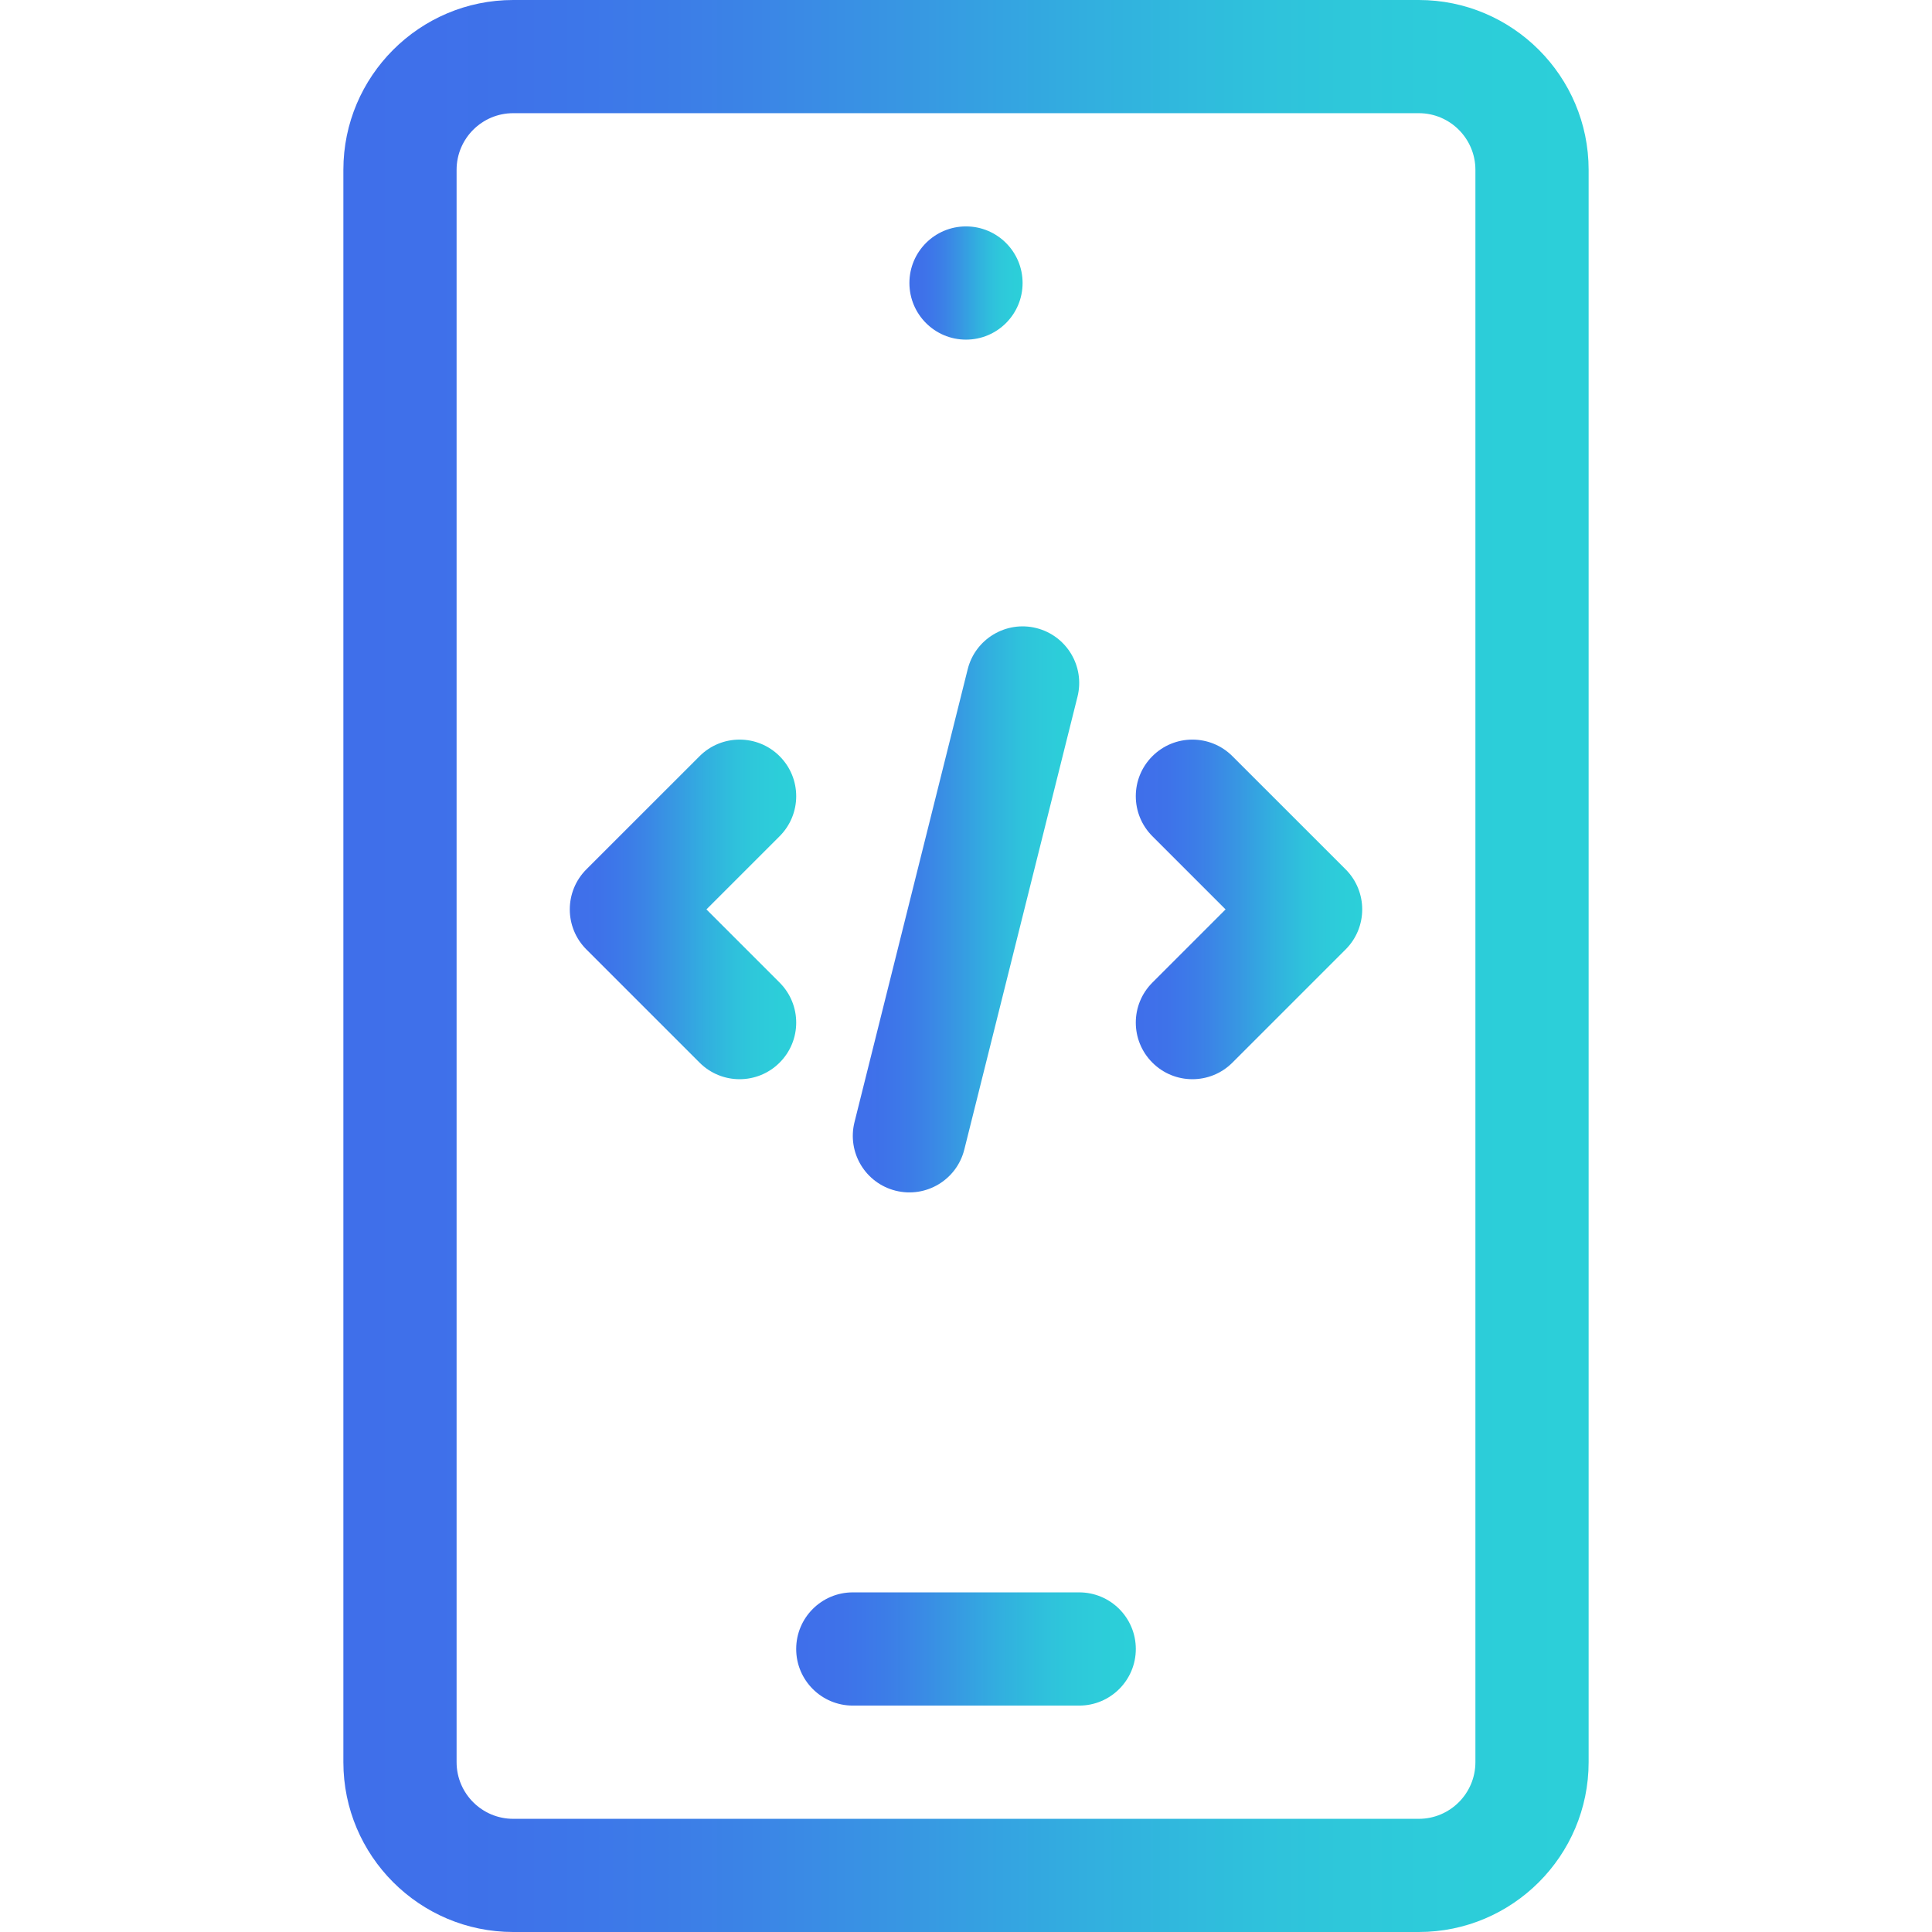 <svg width="48" height="48" viewBox="0 0 48 48" fill="none" xmlns="http://www.w3.org/2000/svg">
<path d="M19.369 24.412L17.551 22.594L19.369 20.776C19.919 20.226 19.919 19.336 19.369 18.787C18.82 18.238 17.93 18.238 17.381 18.787L14.568 21.599C14.019 22.149 14.019 23.039 14.568 23.588L17.381 26.401C17.93 26.95 18.82 26.95 19.369 26.401C19.919 25.852 19.919 24.961 19.369 24.412Z" fill="url(#paint0_linear_437_361)"/>
<path d="M30.619 18.787C30.07 18.238 29.18 18.238 28.631 18.787C28.081 19.336 28.081 20.226 28.631 20.776L30.449 22.594L28.631 24.412C28.081 24.961 28.081 25.851 28.631 26.401C29.18 26.95 30.07 26.95 30.619 26.401L33.432 23.588C33.981 23.039 33.981 22.149 33.432 21.599L30.619 18.787Z" fill="url(#paint1_linear_437_361)"/>
<path d="M22.253 29.583C23.002 29.77 23.768 29.318 23.958 28.56L26.77 17.31C26.959 16.556 26.501 15.793 25.747 15.604C24.995 15.416 24.23 15.874 24.042 16.628L21.23 27.878C21.041 28.631 21.499 29.395 22.253 29.583Z" fill="url(#paint2_linear_437_361)"/>
<path d="M39.469 4.219C39.469 1.893 37.576 0 35.25 0H12.75C10.424 0 8.531 1.893 8.531 4.219V43.781C8.531 46.108 10.424 48 12.75 48H35.25C37.576 48 39.469 46.108 39.469 43.781V4.219ZM36.656 43.781C36.656 44.557 36.025 45.188 35.25 45.188H12.75C11.975 45.188 11.344 44.557 11.344 43.781V4.219C11.344 3.443 11.975 2.812 12.75 2.812H35.25C36.025 2.812 36.656 3.443 36.656 4.219V43.781Z" fill="url(#paint3_linear_437_361)"/>
<path d="M28.219 40.969C28.219 40.192 27.589 39.562 26.812 39.562H21.188C20.411 39.562 19.781 40.192 19.781 40.969C19.781 41.745 20.411 42.375 21.188 42.375H26.812C27.589 42.375 28.219 41.745 28.219 40.969Z" fill="url(#paint4_linear_437_361)"/>
<path d="M24 8.438C24.777 8.438 25.406 7.808 25.406 7.031C25.406 6.255 24.777 5.625 24 5.625C23.223 5.625 22.594 6.255 22.594 7.031C22.594 7.808 23.223 8.438 24 8.438Z" fill="url(#paint5_linear_437_361)"/>
<defs>
<linearGradient id="paint0_linear_437_361" x1="14.156" y1="22.594" x2="19.781" y2="22.594" gradientUnits="userSpaceOnUse">
<stop stop-color="#3F6FEA"/>
<stop offset="0.067" stop-color="#3F70EA"/>
<stop offset="0.133" stop-color="#3E72E9"/>
<stop offset="0.2" stop-color="#3D77E9"/>
<stop offset="0.267" stop-color="#3C7DE7"/>
<stop offset="0.333" stop-color="#3B85E6"/>
<stop offset="0.4" stop-color="#398FE4"/>
<stop offset="0.467" stop-color="#3799E2"/>
<stop offset="0.533" stop-color="#34A4E1"/>
<stop offset="0.6" stop-color="#32AFDF"/>
<stop offset="0.667" stop-color="#30B8DD"/>
<stop offset="0.733" stop-color="#2FC1DC"/>
<stop offset="0.8" stop-color="#2EC7DA"/>
<stop offset="0.867" stop-color="#2DCBDA"/>
<stop offset="0.933" stop-color="#2CCED9"/>
<stop offset="1" stop-color="#2CCFD9"/>
</linearGradient>
<linearGradient id="paint1_linear_437_361" x1="28.219" y1="22.594" x2="33.844" y2="22.594" gradientUnits="userSpaceOnUse">
<stop stop-color="#3F6FEA"/>
<stop offset="0.067" stop-color="#3F70EA"/>
<stop offset="0.133" stop-color="#3E72E9"/>
<stop offset="0.2" stop-color="#3D77E9"/>
<stop offset="0.267" stop-color="#3C7DE7"/>
<stop offset="0.333" stop-color="#3B85E6"/>
<stop offset="0.4" stop-color="#398FE4"/>
<stop offset="0.467" stop-color="#3799E2"/>
<stop offset="0.533" stop-color="#34A4E1"/>
<stop offset="0.6" stop-color="#32AFDF"/>
<stop offset="0.667" stop-color="#30B8DD"/>
<stop offset="0.733" stop-color="#2FC1DC"/>
<stop offset="0.8" stop-color="#2EC7DA"/>
<stop offset="0.867" stop-color="#2DCBDA"/>
<stop offset="0.933" stop-color="#2CCED9"/>
<stop offset="1" stop-color="#2CCFD9"/>
</linearGradient>
<linearGradient id="paint2_linear_437_361" x1="21.187" y1="22.594" x2="26.813" y2="22.594" gradientUnits="userSpaceOnUse">
<stop stop-color="#3F6FEA"/>
<stop offset="0.067" stop-color="#3F70EA"/>
<stop offset="0.133" stop-color="#3E72E9"/>
<stop offset="0.2" stop-color="#3D77E9"/>
<stop offset="0.267" stop-color="#3C7DE7"/>
<stop offset="0.333" stop-color="#3B85E6"/>
<stop offset="0.4" stop-color="#398FE4"/>
<stop offset="0.467" stop-color="#3799E2"/>
<stop offset="0.533" stop-color="#34A4E1"/>
<stop offset="0.6" stop-color="#32AFDF"/>
<stop offset="0.667" stop-color="#30B8DD"/>
<stop offset="0.733" stop-color="#2FC1DC"/>
<stop offset="0.8" stop-color="#2EC7DA"/>
<stop offset="0.867" stop-color="#2DCBDA"/>
<stop offset="0.933" stop-color="#2CCED9"/>
<stop offset="1" stop-color="#2CCFD9"/>
</linearGradient>
<linearGradient id="paint3_linear_437_361" x1="8.531" y1="24" x2="39.469" y2="24" gradientUnits="userSpaceOnUse">
<stop stop-color="#3F6FEA"/>
<stop offset="0.067" stop-color="#3F70EA"/>
<stop offset="0.133" stop-color="#3E72E9"/>
<stop offset="0.2" stop-color="#3D77E9"/>
<stop offset="0.267" stop-color="#3C7DE7"/>
<stop offset="0.333" stop-color="#3B85E6"/>
<stop offset="0.4" stop-color="#398FE4"/>
<stop offset="0.467" stop-color="#3799E2"/>
<stop offset="0.533" stop-color="#34A4E1"/>
<stop offset="0.6" stop-color="#32AFDF"/>
<stop offset="0.667" stop-color="#30B8DD"/>
<stop offset="0.733" stop-color="#2FC1DC"/>
<stop offset="0.8" stop-color="#2EC7DA"/>
<stop offset="0.867" stop-color="#2DCBDA"/>
<stop offset="0.933" stop-color="#2CCED9"/>
<stop offset="1" stop-color="#2CCFD9"/>
</linearGradient>
<linearGradient id="paint4_linear_437_361" x1="19.781" y1="40.969" x2="28.219" y2="40.969" gradientUnits="userSpaceOnUse">
<stop stop-color="#3F6FEA"/>
<stop offset="0.067" stop-color="#3F70EA"/>
<stop offset="0.133" stop-color="#3E72E9"/>
<stop offset="0.2" stop-color="#3D77E9"/>
<stop offset="0.267" stop-color="#3C7DE7"/>
<stop offset="0.333" stop-color="#3B85E6"/>
<stop offset="0.4" stop-color="#398FE4"/>
<stop offset="0.467" stop-color="#3799E2"/>
<stop offset="0.533" stop-color="#34A4E1"/>
<stop offset="0.6" stop-color="#32AFDF"/>
<stop offset="0.667" stop-color="#30B8DD"/>
<stop offset="0.733" stop-color="#2FC1DC"/>
<stop offset="0.8" stop-color="#2EC7DA"/>
<stop offset="0.867" stop-color="#2DCBDA"/>
<stop offset="0.933" stop-color="#2CCED9"/>
<stop offset="1" stop-color="#2CCFD9"/>
</linearGradient>
<linearGradient id="paint5_linear_437_361" x1="22.594" y1="7.031" x2="25.406" y2="7.031" gradientUnits="userSpaceOnUse">
<stop stop-color="#3F6FEA"/>
<stop offset="0.067" stop-color="#3F70EA"/>
<stop offset="0.133" stop-color="#3E72E9"/>
<stop offset="0.2" stop-color="#3D77E9"/>
<stop offset="0.267" stop-color="#3C7DE7"/>
<stop offset="0.333" stop-color="#3B85E6"/>
<stop offset="0.4" stop-color="#398FE4"/>
<stop offset="0.467" stop-color="#3799E2"/>
<stop offset="0.533" stop-color="#34A4E1"/>
<stop offset="0.6" stop-color="#32AFDF"/>
<stop offset="0.667" stop-color="#30B8DD"/>
<stop offset="0.733" stop-color="#2FC1DC"/>
<stop offset="0.8" stop-color="#2EC7DA"/>
<stop offset="0.867" stop-color="#2DCBDA"/>
<stop offset="0.933" stop-color="#2CCED9"/>
<stop offset="1" stop-color="#2CCFD9"/>
</linearGradient>
</defs>
</svg>
